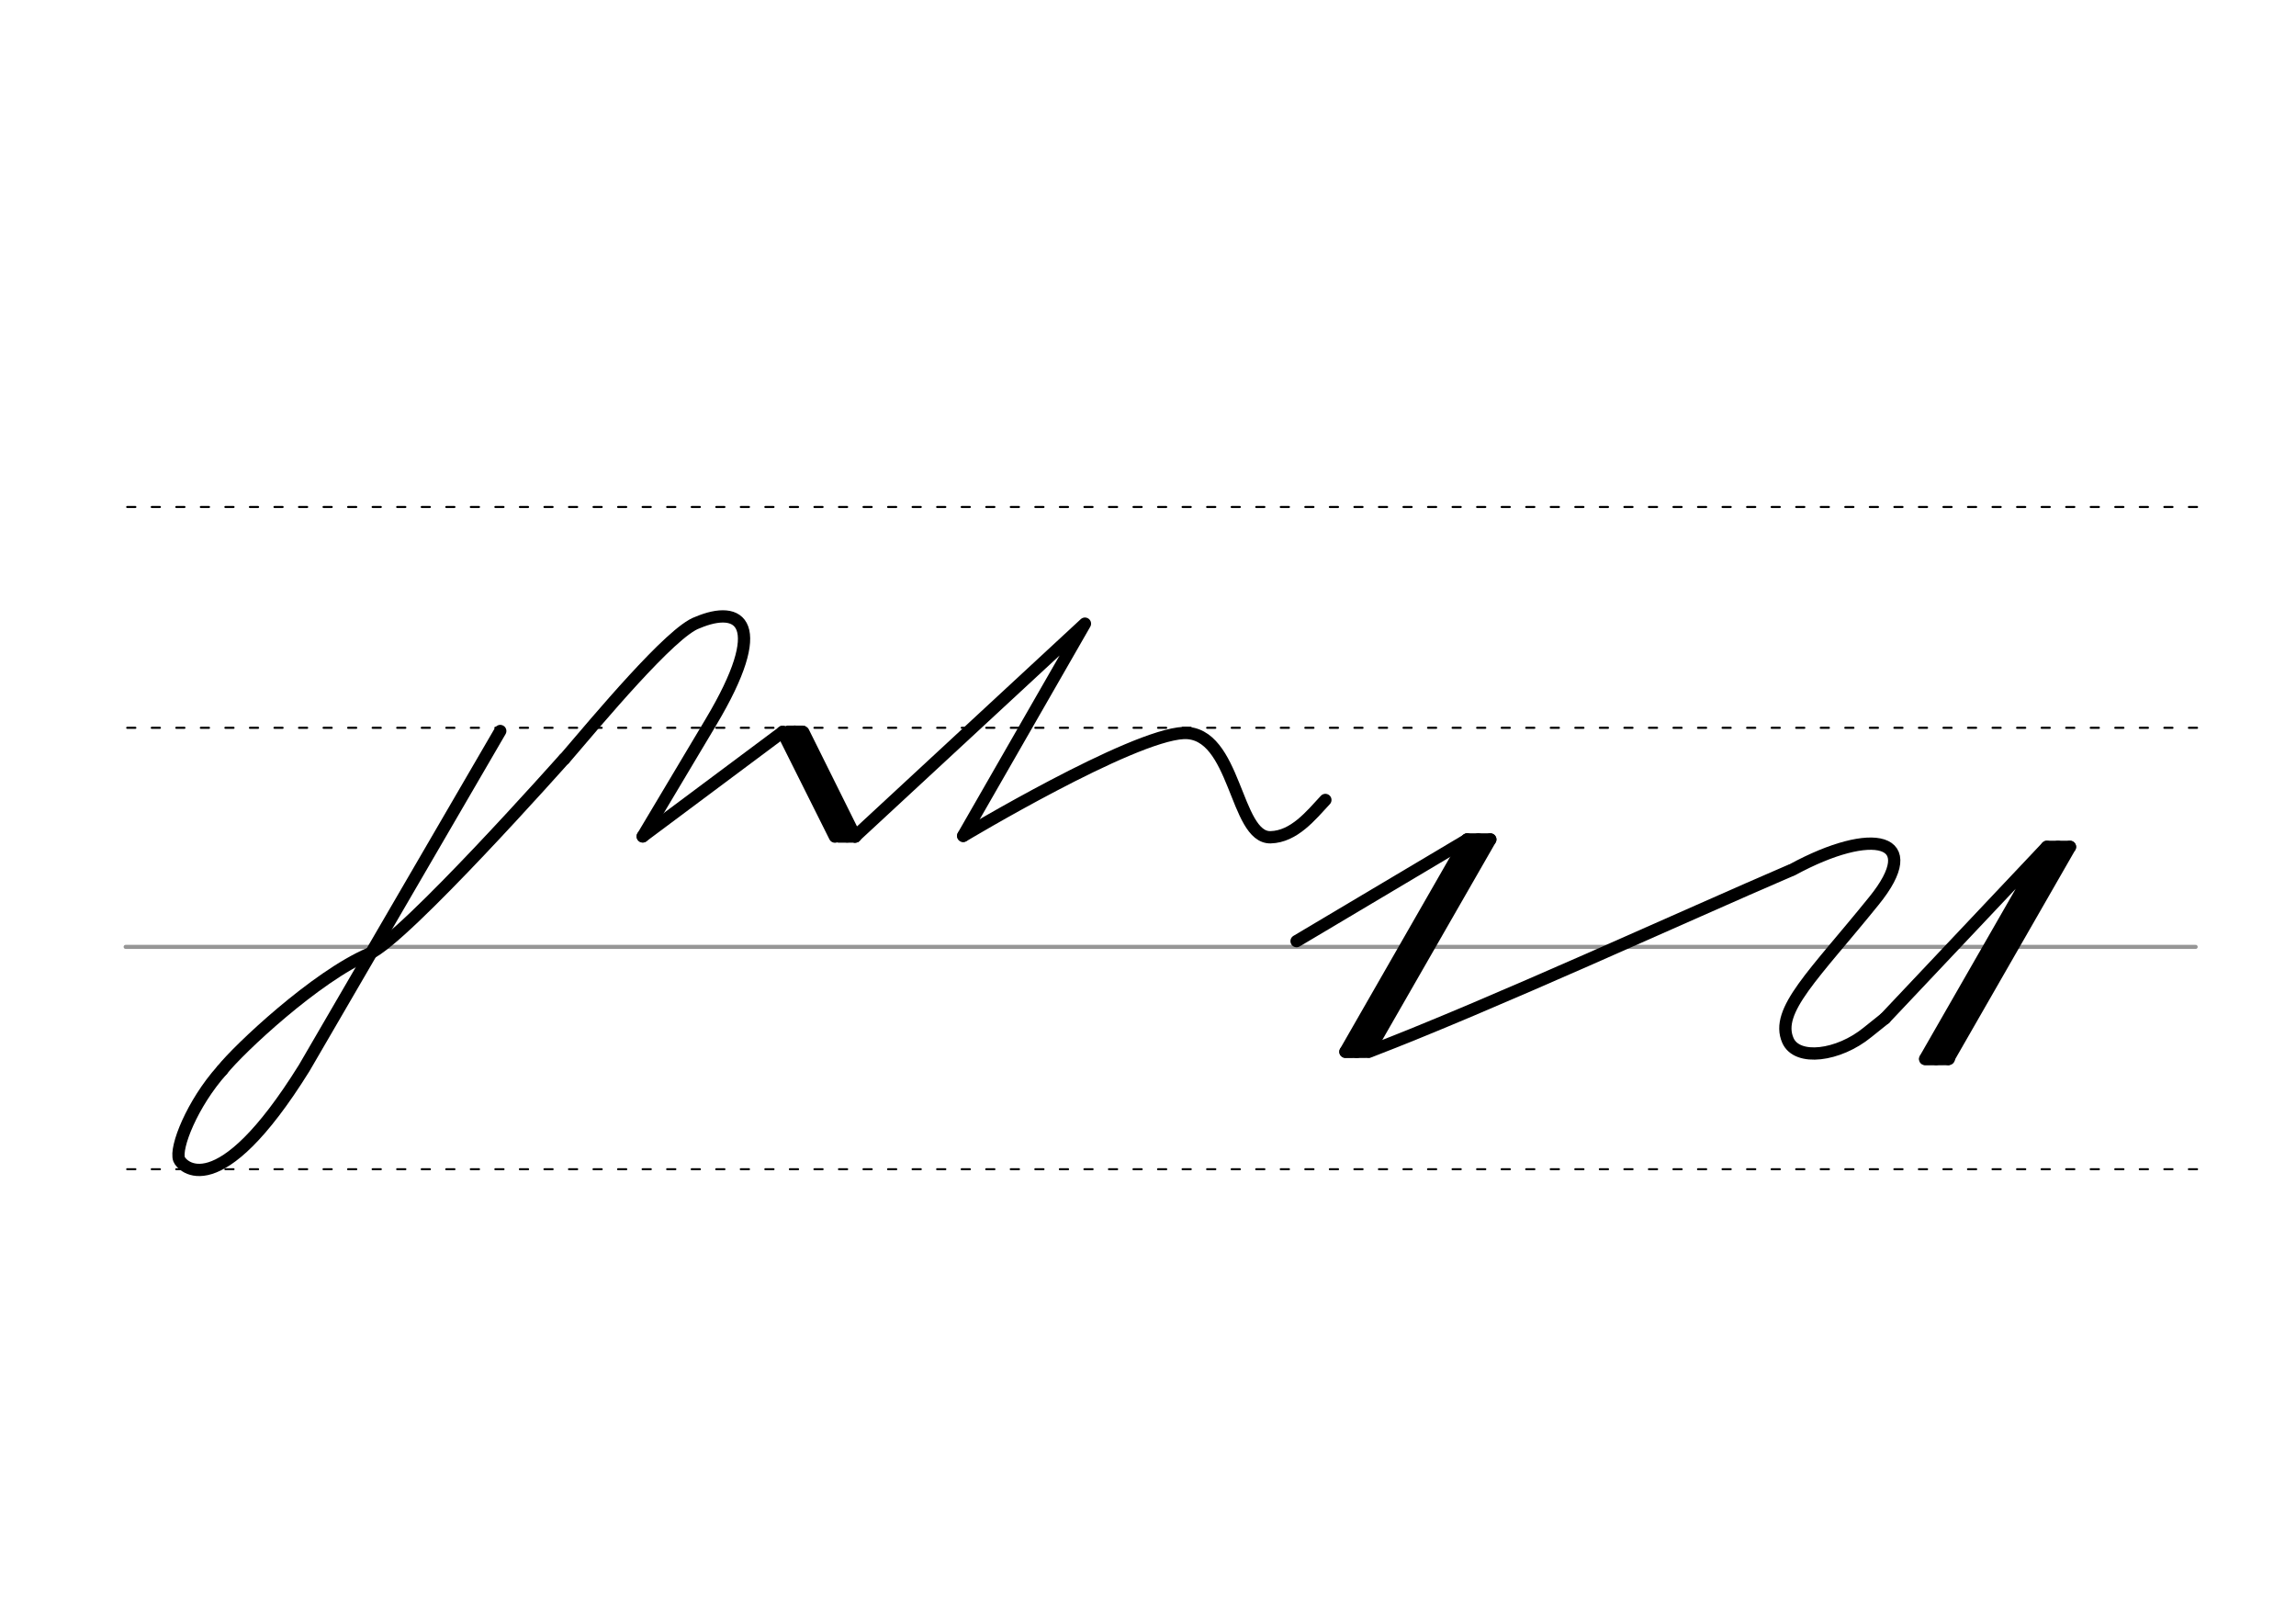 <svg height="210mm" viewBox="0 0 1052.4 744.1" width="297mm" xmlns="http://www.w3.org/2000/svg">
 <g fill="none" stroke-linecap="round">
  <g transform="translate(0 -308.268)">
   <path d="m57.6 742.2h948.8" stroke="#969696" stroke-width="1.875"/>
   <g stroke="#000" stroke-dasharray="3.75 7.5" stroke-miterlimit="2" stroke-width=".938">
    <path d="m58.3 844.1h948.8"/>
    <path d="m58.3 641.8h948.8"/>
    <path d="m58.3 540.6h948.8"/>
   </g>
  </g>
  <g stroke="#000">
   <g stroke-linejoin="round" stroke-width="5.625">
    <path d="m392 383.3 105.3-97.5-55.8 97.2"/>
    <path d="m101.8 490.4c-13.7 15.3-21.7 35.6-19.7 40.9 1.1 2.9 17.7 21.8 57.3-41.8l89.9-154.5"/>
    <path d="m101.8 490.4c7.7-9.7 42.9-42.8 67.4-53.3 16.2-6.9 89.4-89.3 89.4-89.3"/>
    <path d="m258.7 347.8c15-17.5 49.1-58.5 61-62.5 19.6-8.3 33.3.2 6.1 45.7l-31.2 52.3"/>
    <path d="m294.6 383.3 64.2-47.9 33.3 47.9"/>
    <path d="m358.7 335.4 24 48"/>
    <path d="m368.2 335.5 23.8 47.9"/>
    <path d="m364.3 335.3 24 48"/>
   </g>
   <path d="m361 334.4h7.1" stroke-width="3.75"/>
   <path d="m384.4 384.3h7.1" stroke-width="3.75"/>
   <g stroke-linejoin="round">
    <g stroke-width="5.625">
     <path d="m683.1 384.7-55.8 97.2"/>
     <path d="m683.1 384.7h-10.6"/>
     <path d="m677.6 384.7-55.8 97.3"/>
     <path d="m627.3 481.9-10.6.1"/>
     <path d="m672.5 384.7-55.8 97.3 11-.1c55.8-21.4 145.7-62.7 192.8-82.9"/>
     <path d="m821.5 398.6c37-20.1 60.9-14.6 37.4 14.3-27.4 33.9-45.4 50.2-39.4 63.9 4.2 9.6 23.2 7.2 36.5-3.7l8-6.4"/>
     <path d="m948.8 388.1-55.8 97.2"/>
     <path d="m948.8 388.1h-10.6"/>
     <path d="m943.3 388.1-55.8 97.2"/>
     <path d="m893 485.3h-10.5"/>
     <path d="m864 466.7 74.2-78.6-55.8 97.2 10.9-.1"/>
    </g>
    <g stroke-width="5.625">
     <path d="m594.3 431.3 78.2-46.5"/>
     <path d="m441.5 383.1s76.9-46.1 101.1-47.2c24-.8 23.4 48.2 39.8 47.8 10.8-.3 18.5-10 25.1-17.1"/>
    </g>
   </g>
  </g>
 </g>
</svg>

